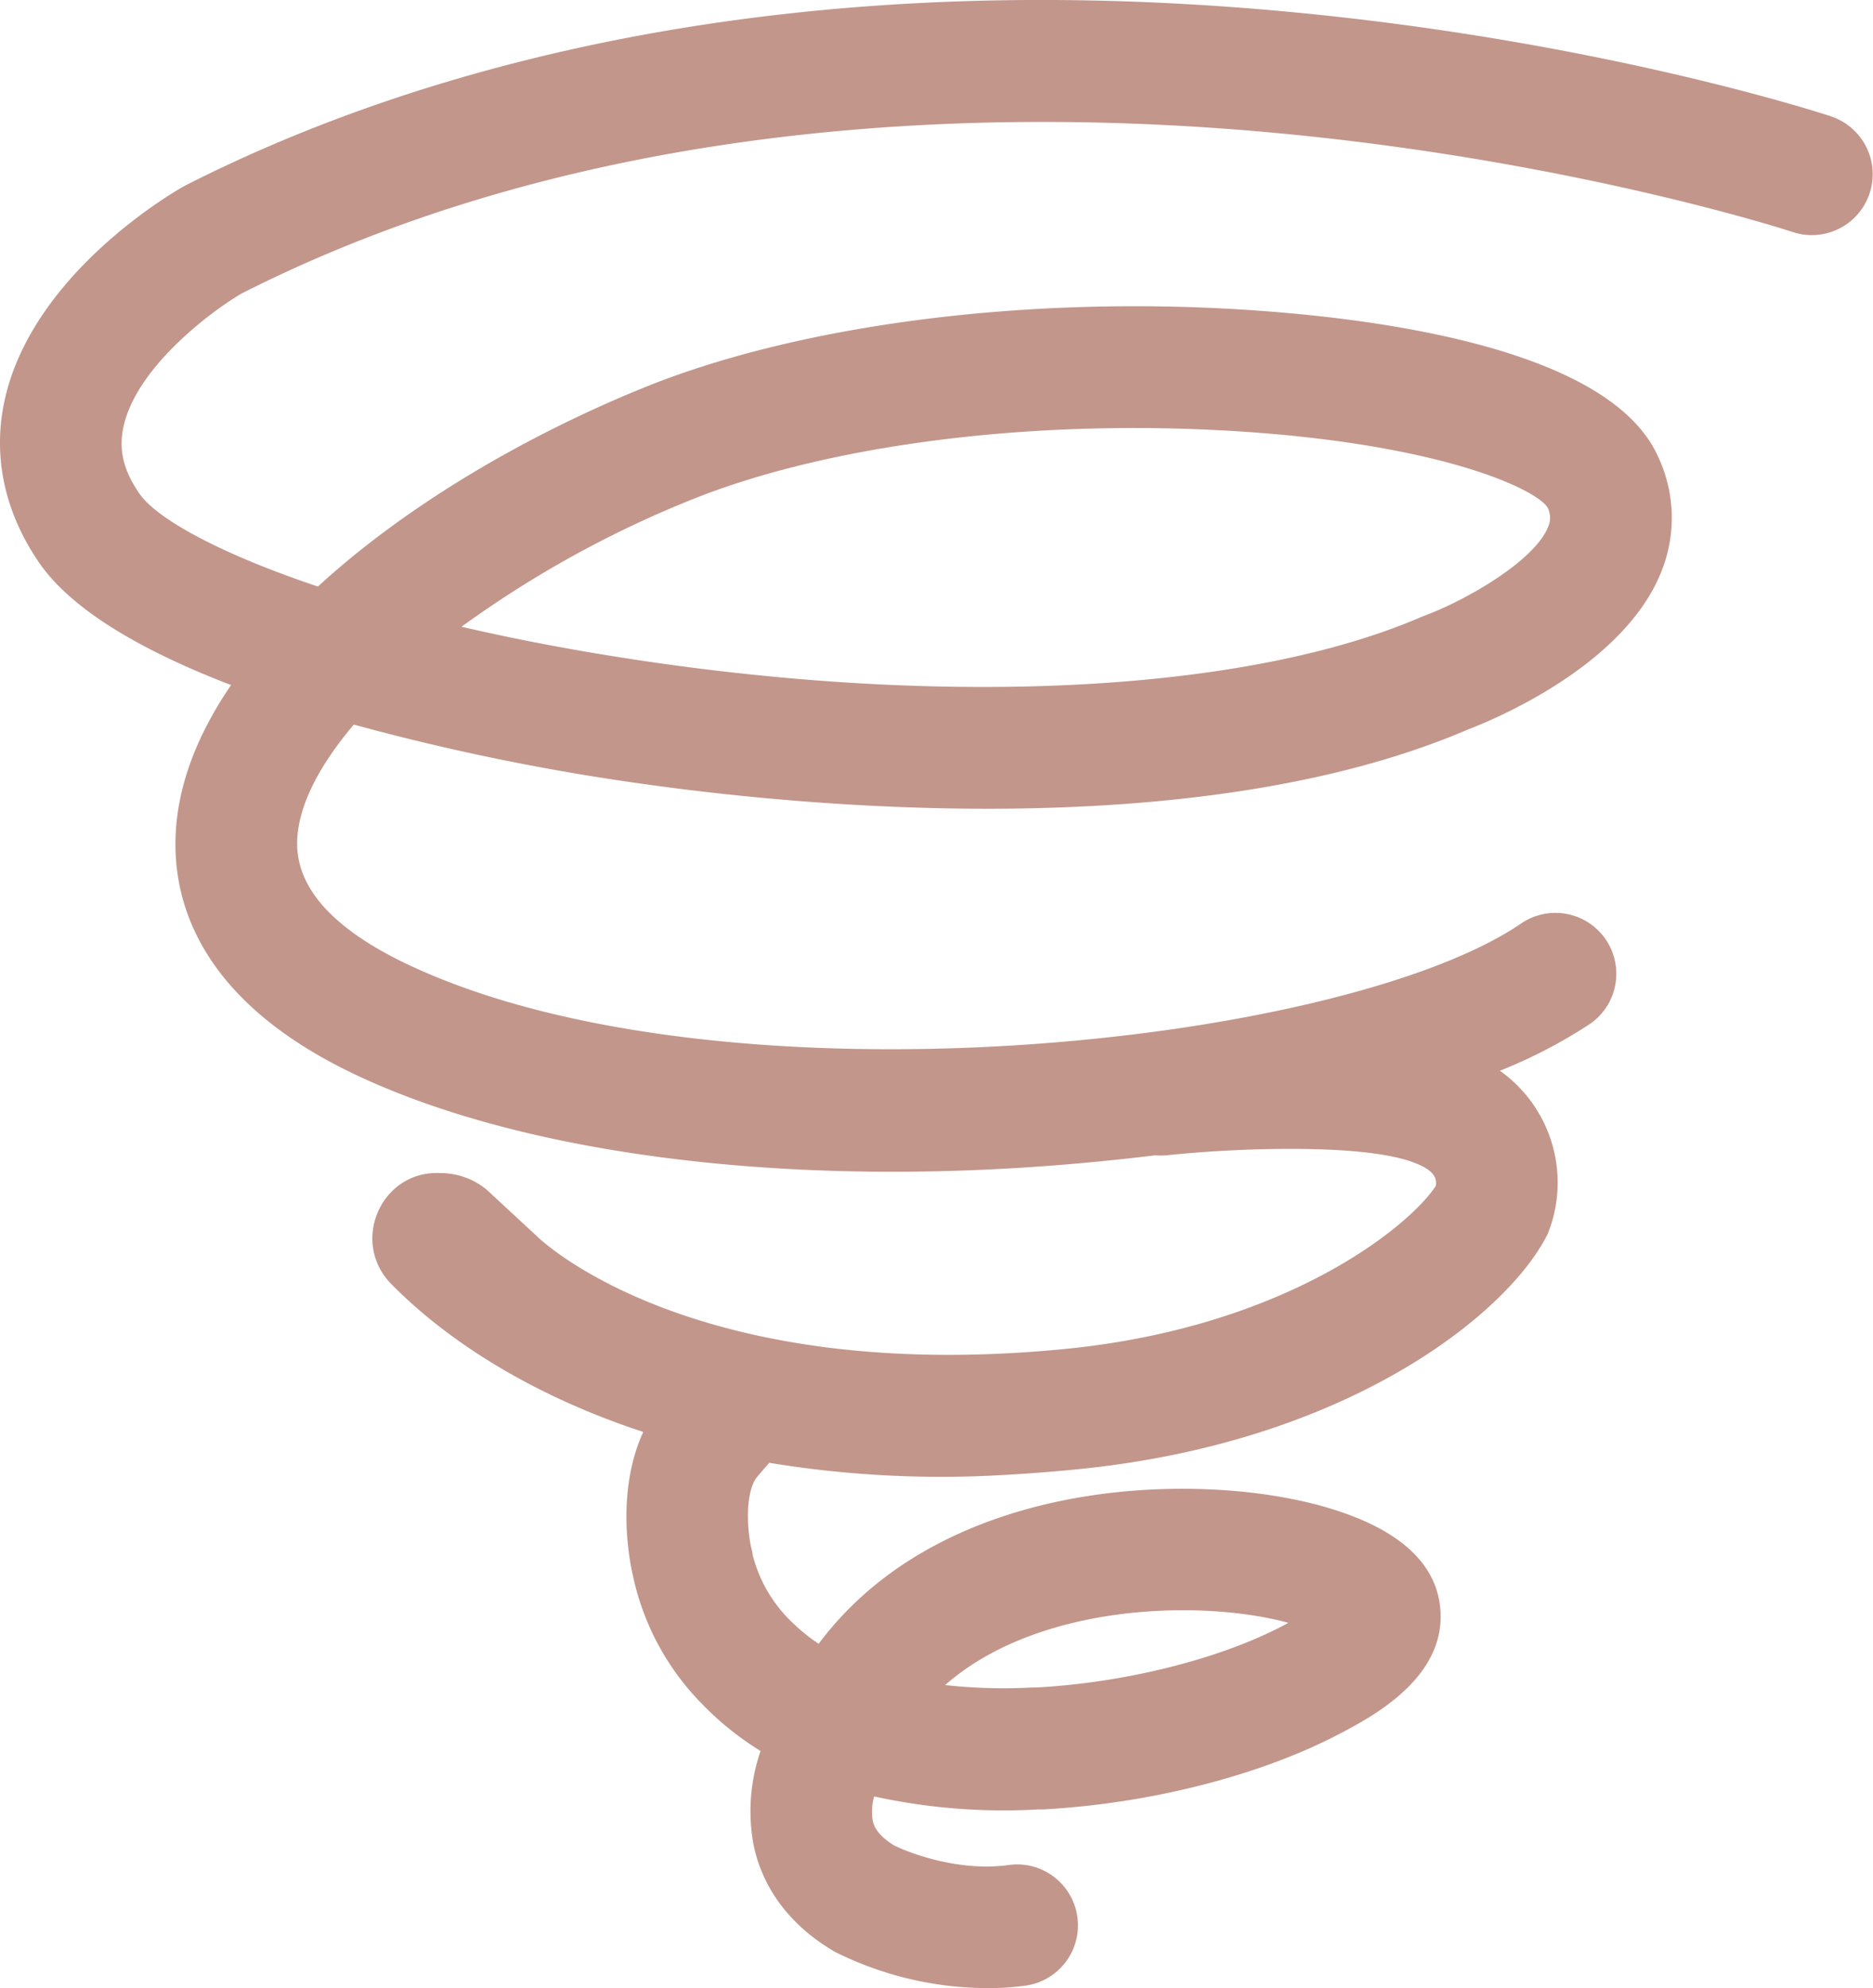 <svg xmlns="http://www.w3.org/2000/svg" viewBox="0 0 307.78 326.51"><defs><style>.cls-1{fill:#c2968b;}</style></defs><g id="Layer_2" data-name="Layer 2"><g id="Layer_2_copy" data-name="Layer 2 copy"><path class="cls-1" d="M300.91,19.12c-1.54-.51-38.3-12.51-90-17.26C124-6.11,64.75,13,30.39,30.5l-.43.24C27.45,32.17,5.38,45.32.81,65.51c-2.09,9.26-.12,18.59,5.69,27,5,7.17,15.53,13.87,31.47,20-5.57,8.14-8.92,16.67-9.13,25.27-.28,11.26,4.73,27.18,30.18,39,21.83,10.17,53,15.66,87.64,15.66,7.11,0,14.37-.23,21.71-.7s14.51-1.16,21.46-2a11.58,11.58,0,0,0,1.86,0c11.33-1.22,32.39-2,40.7,1.21,3.09,1.19,3.77,2.37,3.54,3.82-4.29,6.59-24.34,23-60.29,26.71C113.47,227.77,88.4,203.24,88.2,203L80,195.41a11.87,11.87,0,0,0-7.63-2.75c-9.73-.51-14.9,11.3-8.06,18.23,9.11,9.25,23,18.25,41.39,24.28-4.49,9.83-2.3,21-1.67,23.72a42.59,42.59,0,0,0,11.38,21,49.19,49.19,0,0,0,9.57,7.68,30.34,30.34,0,0,0-1.17,15.32c1,5,4.11,12.14,13.09,17.49.16.1.33.19.51.28a56.28,56.28,0,0,0,27.33,5.8c1.32-.07,2.65-.2,4-.39a10,10,0,0,0-2.87-19.79c-7.67,1.11-15.59-1.56-19-3.23-3-1.87-3.35-3.49-3.47-4.11a9.33,9.33,0,0,1,.24-3.91,99.52,99.52,0,0,0,26.89,2.14l.79,0c17.72-.95,36-5.63,49.11-12.58l.18-.09c5-2.68,16.84-8.94,16.09-20-.47-6.94-5.58-12.25-15.19-15.78-11.27-4.15-27.47-5.34-42.27-3.1-13.66,2.06-32.49,8-44.71,24.34a28.41,28.41,0,0,1-4-3.18,23.2,23.2,0,0,1-6.84-11.37,6.14,6.14,0,0,0-.19-1c-.6-2.42-1.21-8.42.65-11.51.09-.15,1-1.24,2.27-2.66a174.48,174.48,0,0,0,38.47,2q6.12-.33,12.77-1c43.83-4.5,69.71-25.26,76.42-38.11l.28-.54.21-.57a22.53,22.53,0,0,0-8.1-26.17A82.83,82.83,0,0,0,261,168.34a10,10,0,1,0-11.19-16.57C220.23,171.71,119,182.62,67.46,158.61c-12.55-5.85-18.82-12.71-18.63-20.41.14-5.74,3.52-12.37,9.31-19.2a377.74,377.74,0,0,0,48.53,9.88c25.81,3.59,90.52,9.87,134.69-9.13,3.57-1.36,25.25-10.15,31.55-25.65a23.6,23.6,0,0,0-.62-19.47C263.94,57,225.65,52.14,203.57,50.81c-36.12-2.18-72.73,2.65-97.94,12.92C86.28,71.61,66.76,83,52.24,96.33c-16.59-5.56-26.57-11.28-29.3-15.22S19.47,73.75,20.31,70C22.5,60.18,34.89,51,39.71,48.2,97.49,18.92,163.42,17.64,208.59,21.74c49.38,4.47,85.46,16.17,86,16.37a10,10,0,0,0,6.27-19Zm-89.2,247.4-.45.25-.19.1c-10.49,5.56-26.07,9.48-40.81,10.27l-.66,0a87.35,87.35,0,0,1-14.29-.4C170.58,263.31,197.43,262.62,211.71,266.52ZM113.17,82.25c22.07-9,54.75-13.31,87.4-11.58,35,1.86,51.46,9.4,53.69,12.61a3.65,3.65,0,0,1,.13,3.27c-2.26,5.58-13.43,12-20.26,14.55l-.49.19c-27.42,11.87-73.86,14.78-124.22,7.78-12.45-1.73-23.67-3.84-33.58-6.14A175.47,175.47,0,0,1,113.17,82.25Z"/></g></g></svg>